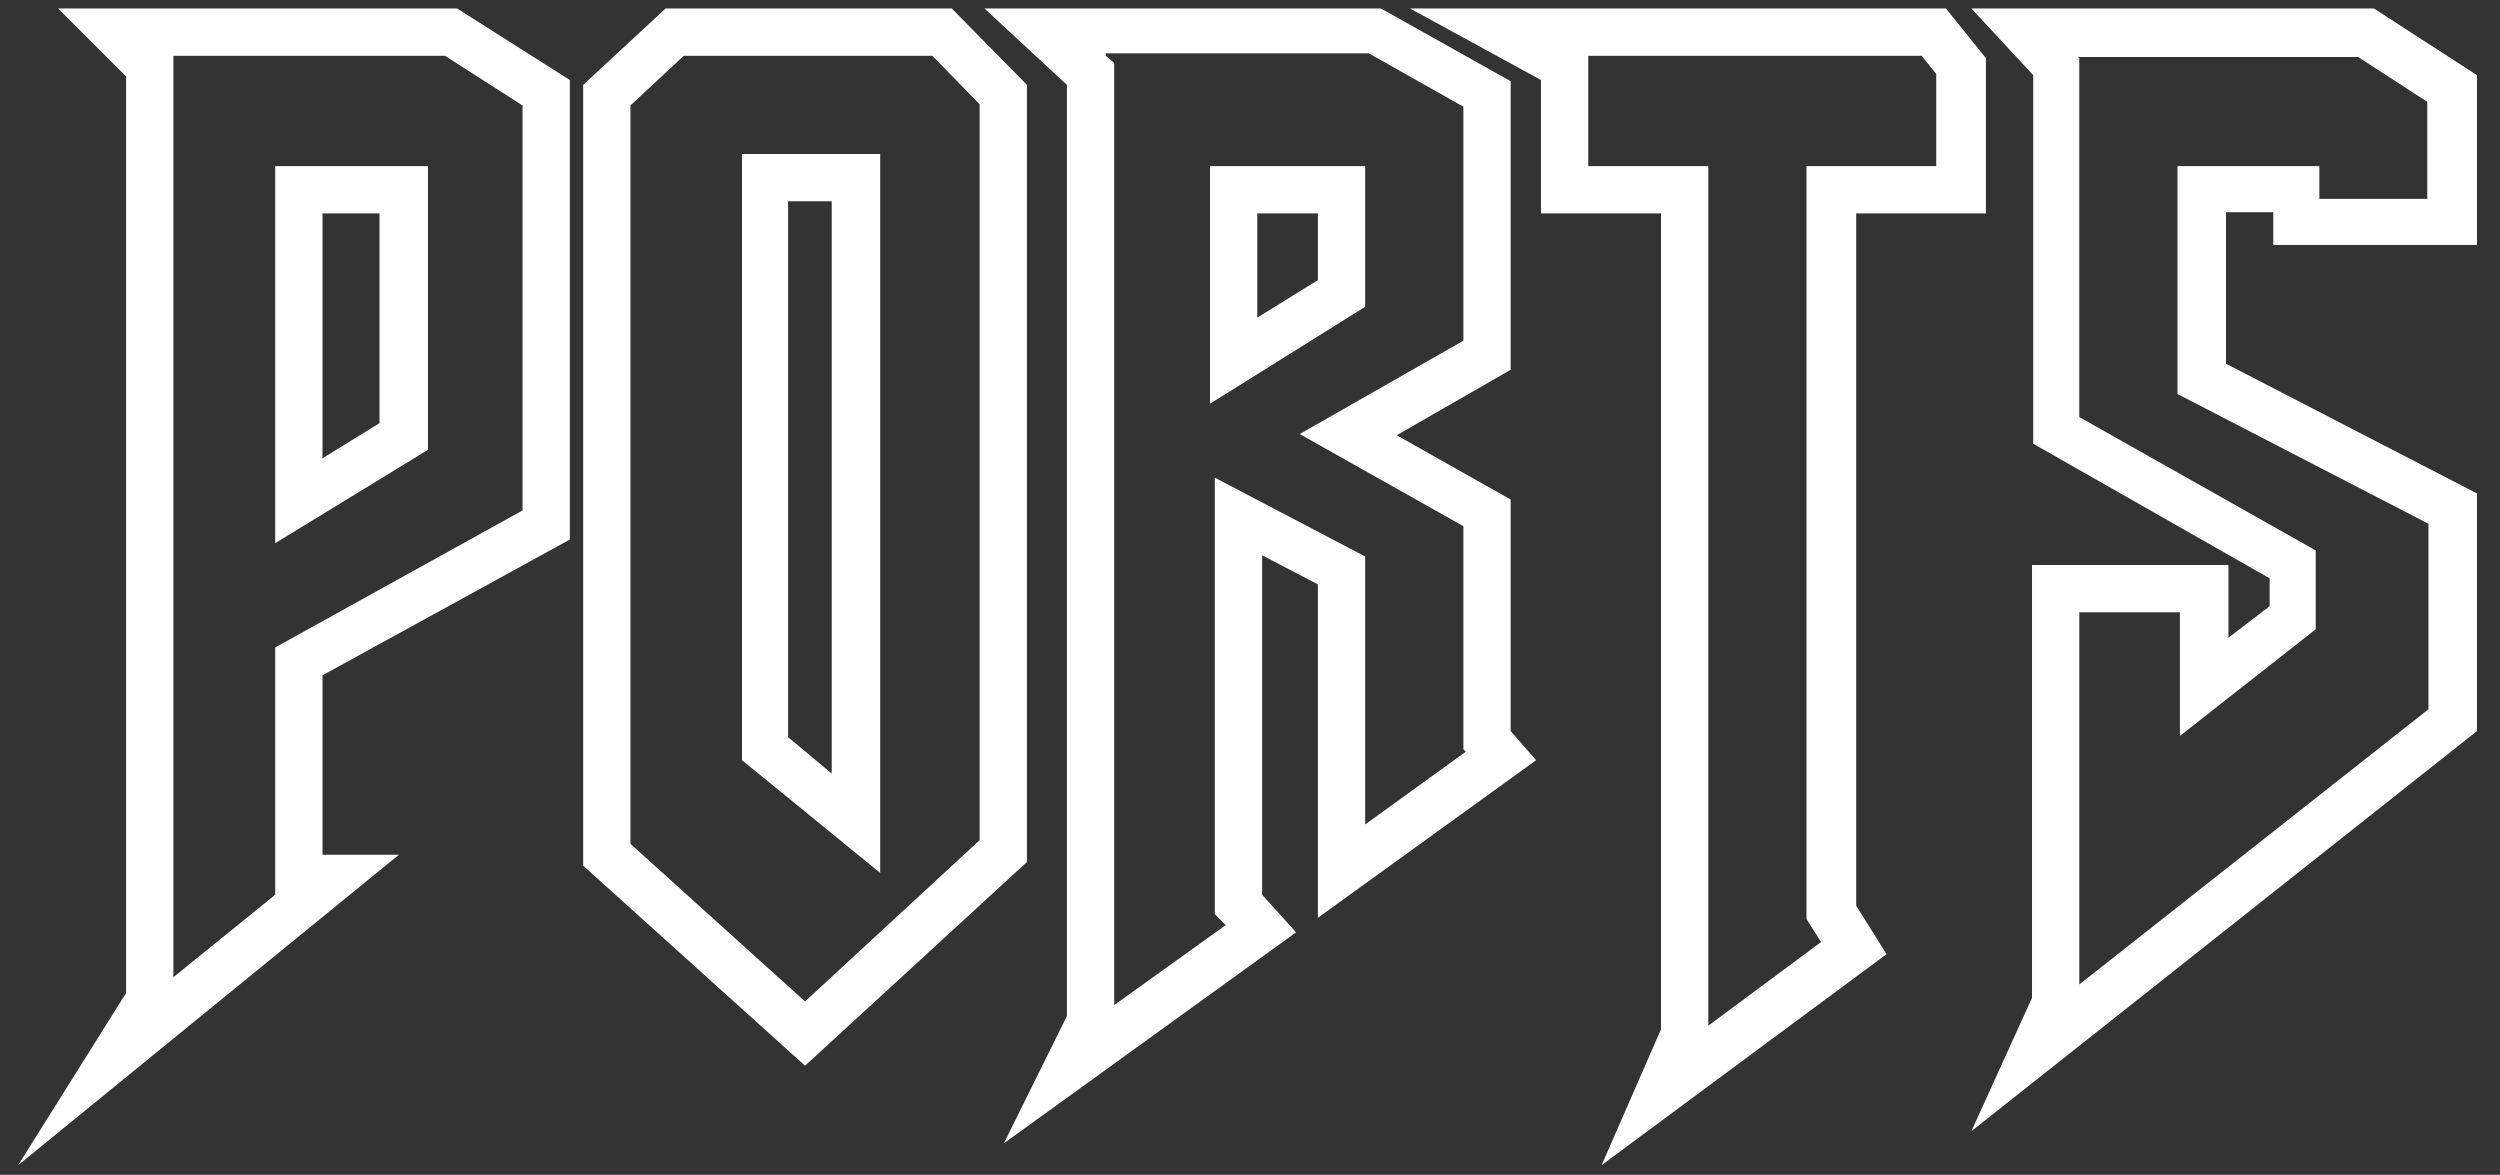 <?xml version="1.0" encoding="utf-8"?>
<!-- Generator: Adobe Illustrator 21.1.0, SVG Export Plug-In . SVG Version: 6.00 Build 0)  -->
<svg version="1.0"
	 id="Capa_1" inkscape:version="0.92.2 (unknown)" sodipodi:docname="power.svg" xmlns:cc="http://creativecommons.org/ns#" xmlns:dc="http://purl.org/dc/elements/1.1/" xmlns:inkscape="http://www.inkscape.org/namespaces/inkscape" xmlns:rdf="http://www.w3.org/1999/02/22-rdf-syntax-ns#" xmlns:sodipodi="http://sodipodi.sourceforge.net/DTD/sodipodi-0.dtd" xmlns:svg="http://www.w3.org/2000/svg"
	 xmlns="http://www.w3.org/2000/svg" xmlns:xlink="http://www.w3.org/1999/xlink" x="0px" y="0px" width="206.2px" height="96.9px"
	 viewBox="0 0 206.2 96.9" enable-background="new 0 0 206.2 96.9" xml:space="preserve">
<rect x="0" y="0" width="206.2" height="96.9" fill="#333333" stroke="none"/>
<sodipodi:namedview  bordercolor="#666666" borderopacity="1" fit-margin-bottom="0" fit-margin-left="0" fit-margin-right="0" fit-margin-top="0" gridtolerance="10" guidetolerance="10" id="namedview15" inkscape:current-layer="Capa_1" inkscape:cx="188.65" inkscape:cy="38.149998" inkscape:pageopacity="0" inkscape:pageshadow="2" inkscape:window-height="480" inkscape:window-maximized="0" inkscape:window-width="640" inkscape:window-x="0" inkscape:window-y="0" inkscape:zoom="0.61694915" objecttolerance="10" pagecolor="#ffffff" showgrid="false">
	</sodipodi:namedview>
<g>
	<g>
		<path fill="#FFFFFF" d="M1.5,96.1l8.9-14.2V6.3L4.8,0.7h32.9L47,6.6v37.9L26.6,55.7v14.8h6.3L1.5,96.1z M14.3,4.6L14.3,4.6l0,76
			l8.4-6.8V53.4l20.4-11.3V8.7l-6.4-4.1H14.3z"/>
	</g>
	<g>
		<path fill="#FFFFFF" d="M66.4,87.9L48.1,71.4V7l6.8-6.3h23.6L84.7,7v64.1L66.4,87.9z M52,69.6l14.4,13l14.4-13.3V8.6l-3.9-4H56.4
			L52,8.7V69.6z"/>
	</g>
	<g>
		<path fill="#FFFFFF" d="M82.8,94.3L88,83.8V7l-6.8-6.3h32.7l10.7,6l0,23.8l-9.4,5.4l9.4,5.3v19.1l2.1,2.4l-18,13V48.2l-4.6-2.4v28
			l2.8,3.1L82.8,94.3z M91.2,4.6l0.7,0.6v77.7l9.2-6.6l-0.9-0.9v-36l12.4,6.5V68l8.3-6l-0.2-0.2V43.4l-13.5-7.6l13.5-7.7l0-19.3
			l-7.8-4.4H91.2z"/>
	</g>
	<g>
		<path fill="#FFFFFF" d="M132.1,96.1l4.9-11.2V17.6l-9.9,0v-11l-10.8-5.9h44.2l3.3,4.1v12.8h-10.7v57.1l2.5,4L132.1,96.1z
			 M131,13.7l9.9,0v70.9l9.3-6.9l-1.2-1.9V13.7h10.7V6.1l-1.2-1.5H131V13.7z"/>
	</g>
	<g>
		<path fill="#FFFFFF" d="M162.6,93.3l5-11V46.6h16.2v6l3.4-2.6v-2.3l-19.5-11.1V6.2l-5.1-5.5h33.2l8.5,5.5v14h-16.8v-2.7h-3.9v12.5
			l20.7,10.7v19.6L162.6,93.3z M171.5,50.5v30.7l28.8-22.7V43.2l-20.7-10.7V13.7h11.7v2.7h8.9v-8l-5.7-3.7h-23.1l0.1,0.1v29.6
			L191,45.4v6.5l-11.2,8.8V50.5H171.5z"/>
	</g>
	<g>
		<path fill="#FFFFFF" d="M22.7,44.8V13.7h12.6v23.4L22.7,44.8z M26.6,17.6v20.2l4.7-2.9V17.6H26.6z"/>
	</g>
	<g>
		<path fill="#FFFFFF" d="M72.6,72l-11.4-9.3v-50h11.4V72z M65,60.8l3.6,3V16.6H65V60.8z"/>
	</g>
	<g>
		<path fill="#FFFFFF" d="M99.8,33.3V13.7h12.8v11.6L99.8,33.3z M103.7,17.6v8.6l5-3.1v-5.5H103.7z"/>
	</g>
</g>
</svg>

